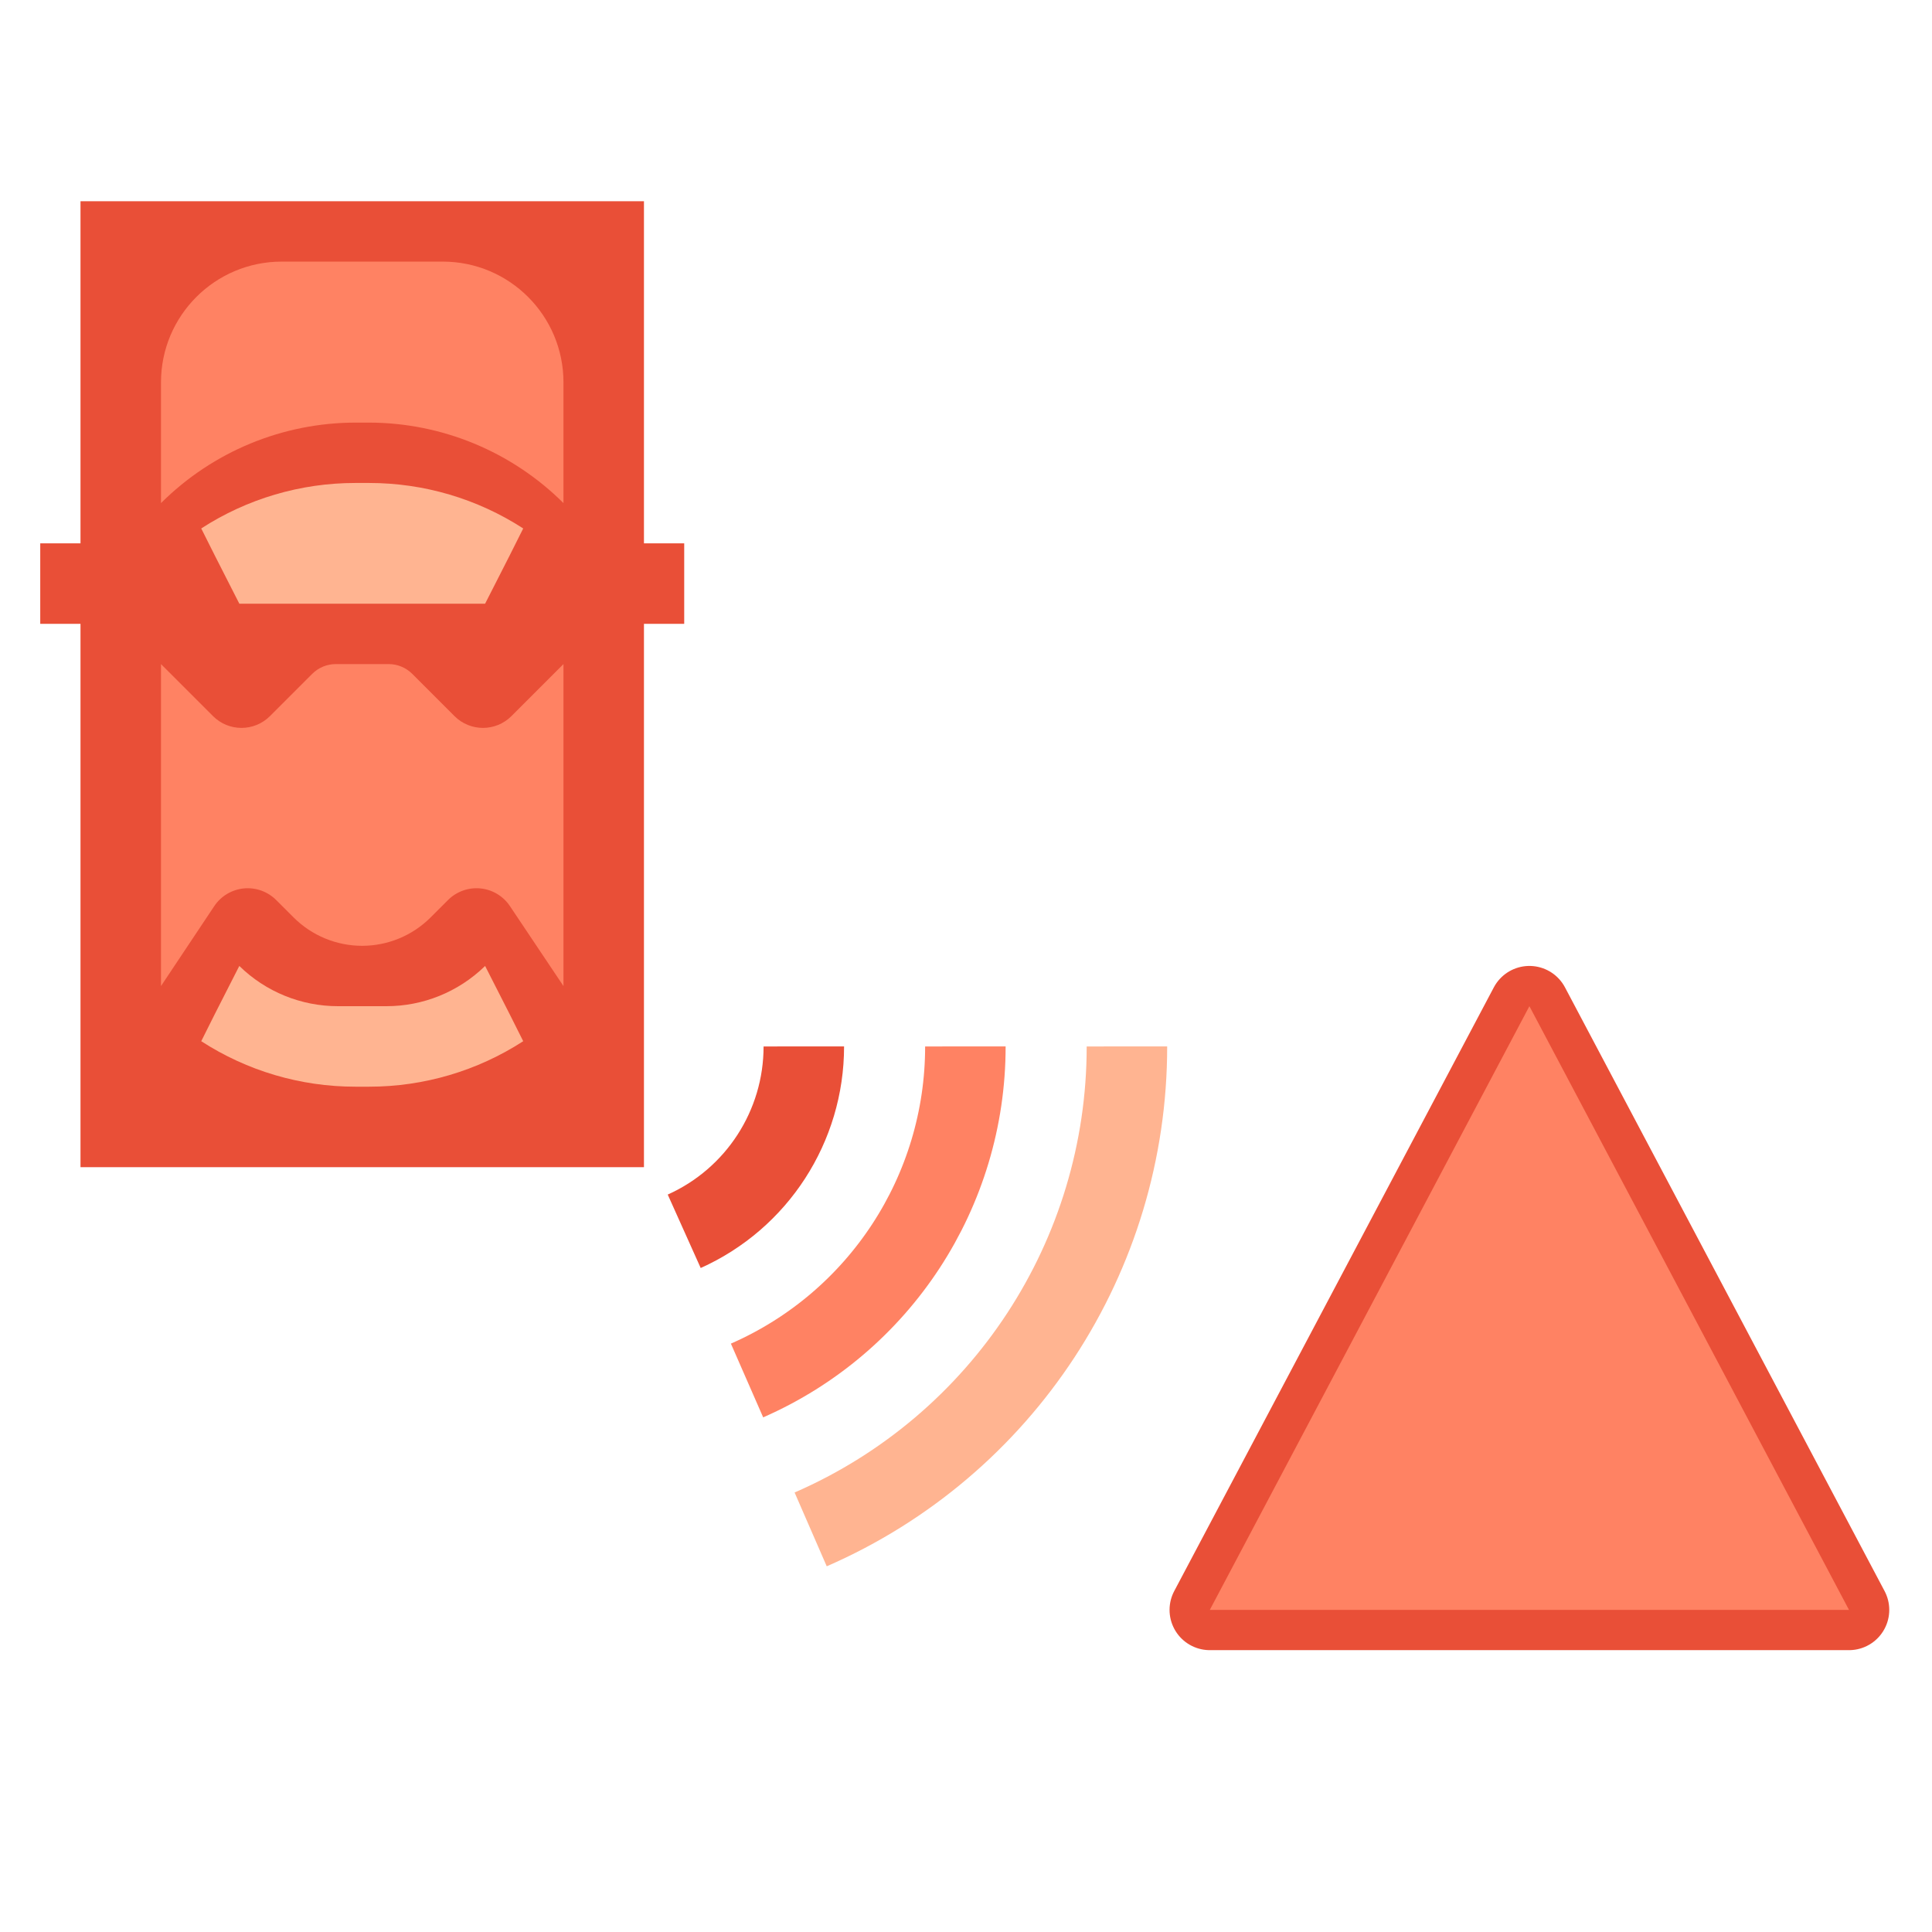 <svg version="1.1" xmlns="http://www.w3.org/2000/svg" xmlns:xlink="http://www.w3.org/1999/xlink" width="48" height="48" viewBox="0,0,256,256"><g fill="none" fill-rule="nonzero" stroke="none" stroke-width="none" stroke-linecap="none" stroke-linejoin="none" stroke-miterlimit="10" stroke-dasharray="" stroke-dashoffset="0" font-family="none" font-weight="none" font-size="none" text-anchor="none" style="mix-blend-mode: normal"><g transform="scale(5.333,5.333)"><g><path d="M38,25l7.941,15h-15.882z" fill="none" stroke="#e94f37" stroke-width="2" stroke-linecap="round" stroke-linejoin="round"></path><path d="M38,25l7.941,15h-15.882z" fill="#ff8263" stroke="none" stroke-width="1" stroke-linecap="butt" stroke-linejoin="miter"></path><rect x="1" y="13.5" width="16" height="2" rx="0.979" ry="0" fill="#e94f37" stroke="none" stroke-width="1" stroke-linecap="butt" stroke-linejoin="miter"></rect><rect x="2" y="5" width="14" height="24" rx="5" ry="0" fill="#e94f37" stroke="none" stroke-width="1" stroke-linecap="butt" stroke-linejoin="miter"></rect><path d="M14,9.5v3c-1.283,-1.278 -3.019,-1.997 -4.83,-2h-0.34c-1.811,0.003 -3.547,0.722 -4.83,2v-3c0,-1.657 1.343,-3 3,-3h4c1.657,0 3,1.343 3,3z" fill="#ff8263" stroke="none" stroke-width="1" stroke-linecap="butt" stroke-linejoin="miter"></path><path d="M13,13.13l-0.336,0.67l-0.611,1.2h-6.106l-0.611,-1.2l-0.336,-0.67c1.14,-0.738 2.469,-1.13 3.827,-1.13h0.346c1.358,-0 2.687,0.392 3.827,1.13z" fill="#ffb491" stroke="none" stroke-width="1" stroke-linecap="butt" stroke-linejoin="miter"></path><path d="M13,25.87l-0.336,-0.67l-0.611,-1.2l-0.014,0.014c-0.654,0.633 -1.529,0.987 -2.439,0.986h-1.2c-0.917,0.001 -1.799,-0.358 -2.454,-1v0l-0.611,1.2l-0.335,0.67c1.14,0.738 2.469,1.13 3.827,1.13h0.346c1.358,0 2.687,-0.392 3.827,-1.13z" fill="#ffb491" stroke="none" stroke-width="1" stroke-linecap="butt" stroke-linejoin="miter"></path><path d="M4,16.5v8l1.323,-1.985c0.166,-0.25 0.436,-0.411 0.734,-0.441c0.298,-0.029 0.594,0.077 0.806,0.289l0.431,0.431c0.452,0.452 1.066,0.706 1.706,0.706v0c0.638,-0.001 1.249,-0.255 1.7,-0.706l0.431,-0.431c0.212,-0.212 0.508,-0.318 0.806,-0.289c0.298,0.029 0.568,0.191 0.734,0.441l1.329,1.985v-8l-1.293,1.293c-0.391,0.39 -1.024,0.39 -1.414,0l-1.05,-1.05c-0.156,-0.156 -0.367,-0.243 -0.587,-0.243h-1.312c-0.22,-0 -0.431,0.087 -0.587,0.243l-1.05,1.05c-0.391,0.39 -1.024,0.39 -1.414,0z" fill="#ff8263" stroke="none" stroke-width="1" stroke-linecap="butt" stroke-linejoin="miter"></path><path d="M19.972,26c0.001,1.983 -1.163,3.781 -2.972,4.593" fill="none" stroke="#e94f37" stroke-width="2" stroke-linecap="butt" stroke-linejoin="miter"></path><path d="M23.986,26c0.002,3.599 -2.128,6.857 -5.425,8.3" fill="none" stroke="#ff8263" stroke-width="2" stroke-linecap="butt" stroke-linejoin="miter"></path><path d="M28,26c0.003,5.208 -3.083,9.921 -7.858,12" fill="none" stroke="#ffb491" stroke-width="2" stroke-linecap="butt" stroke-linejoin="miter"></path></g></g></g></svg>
